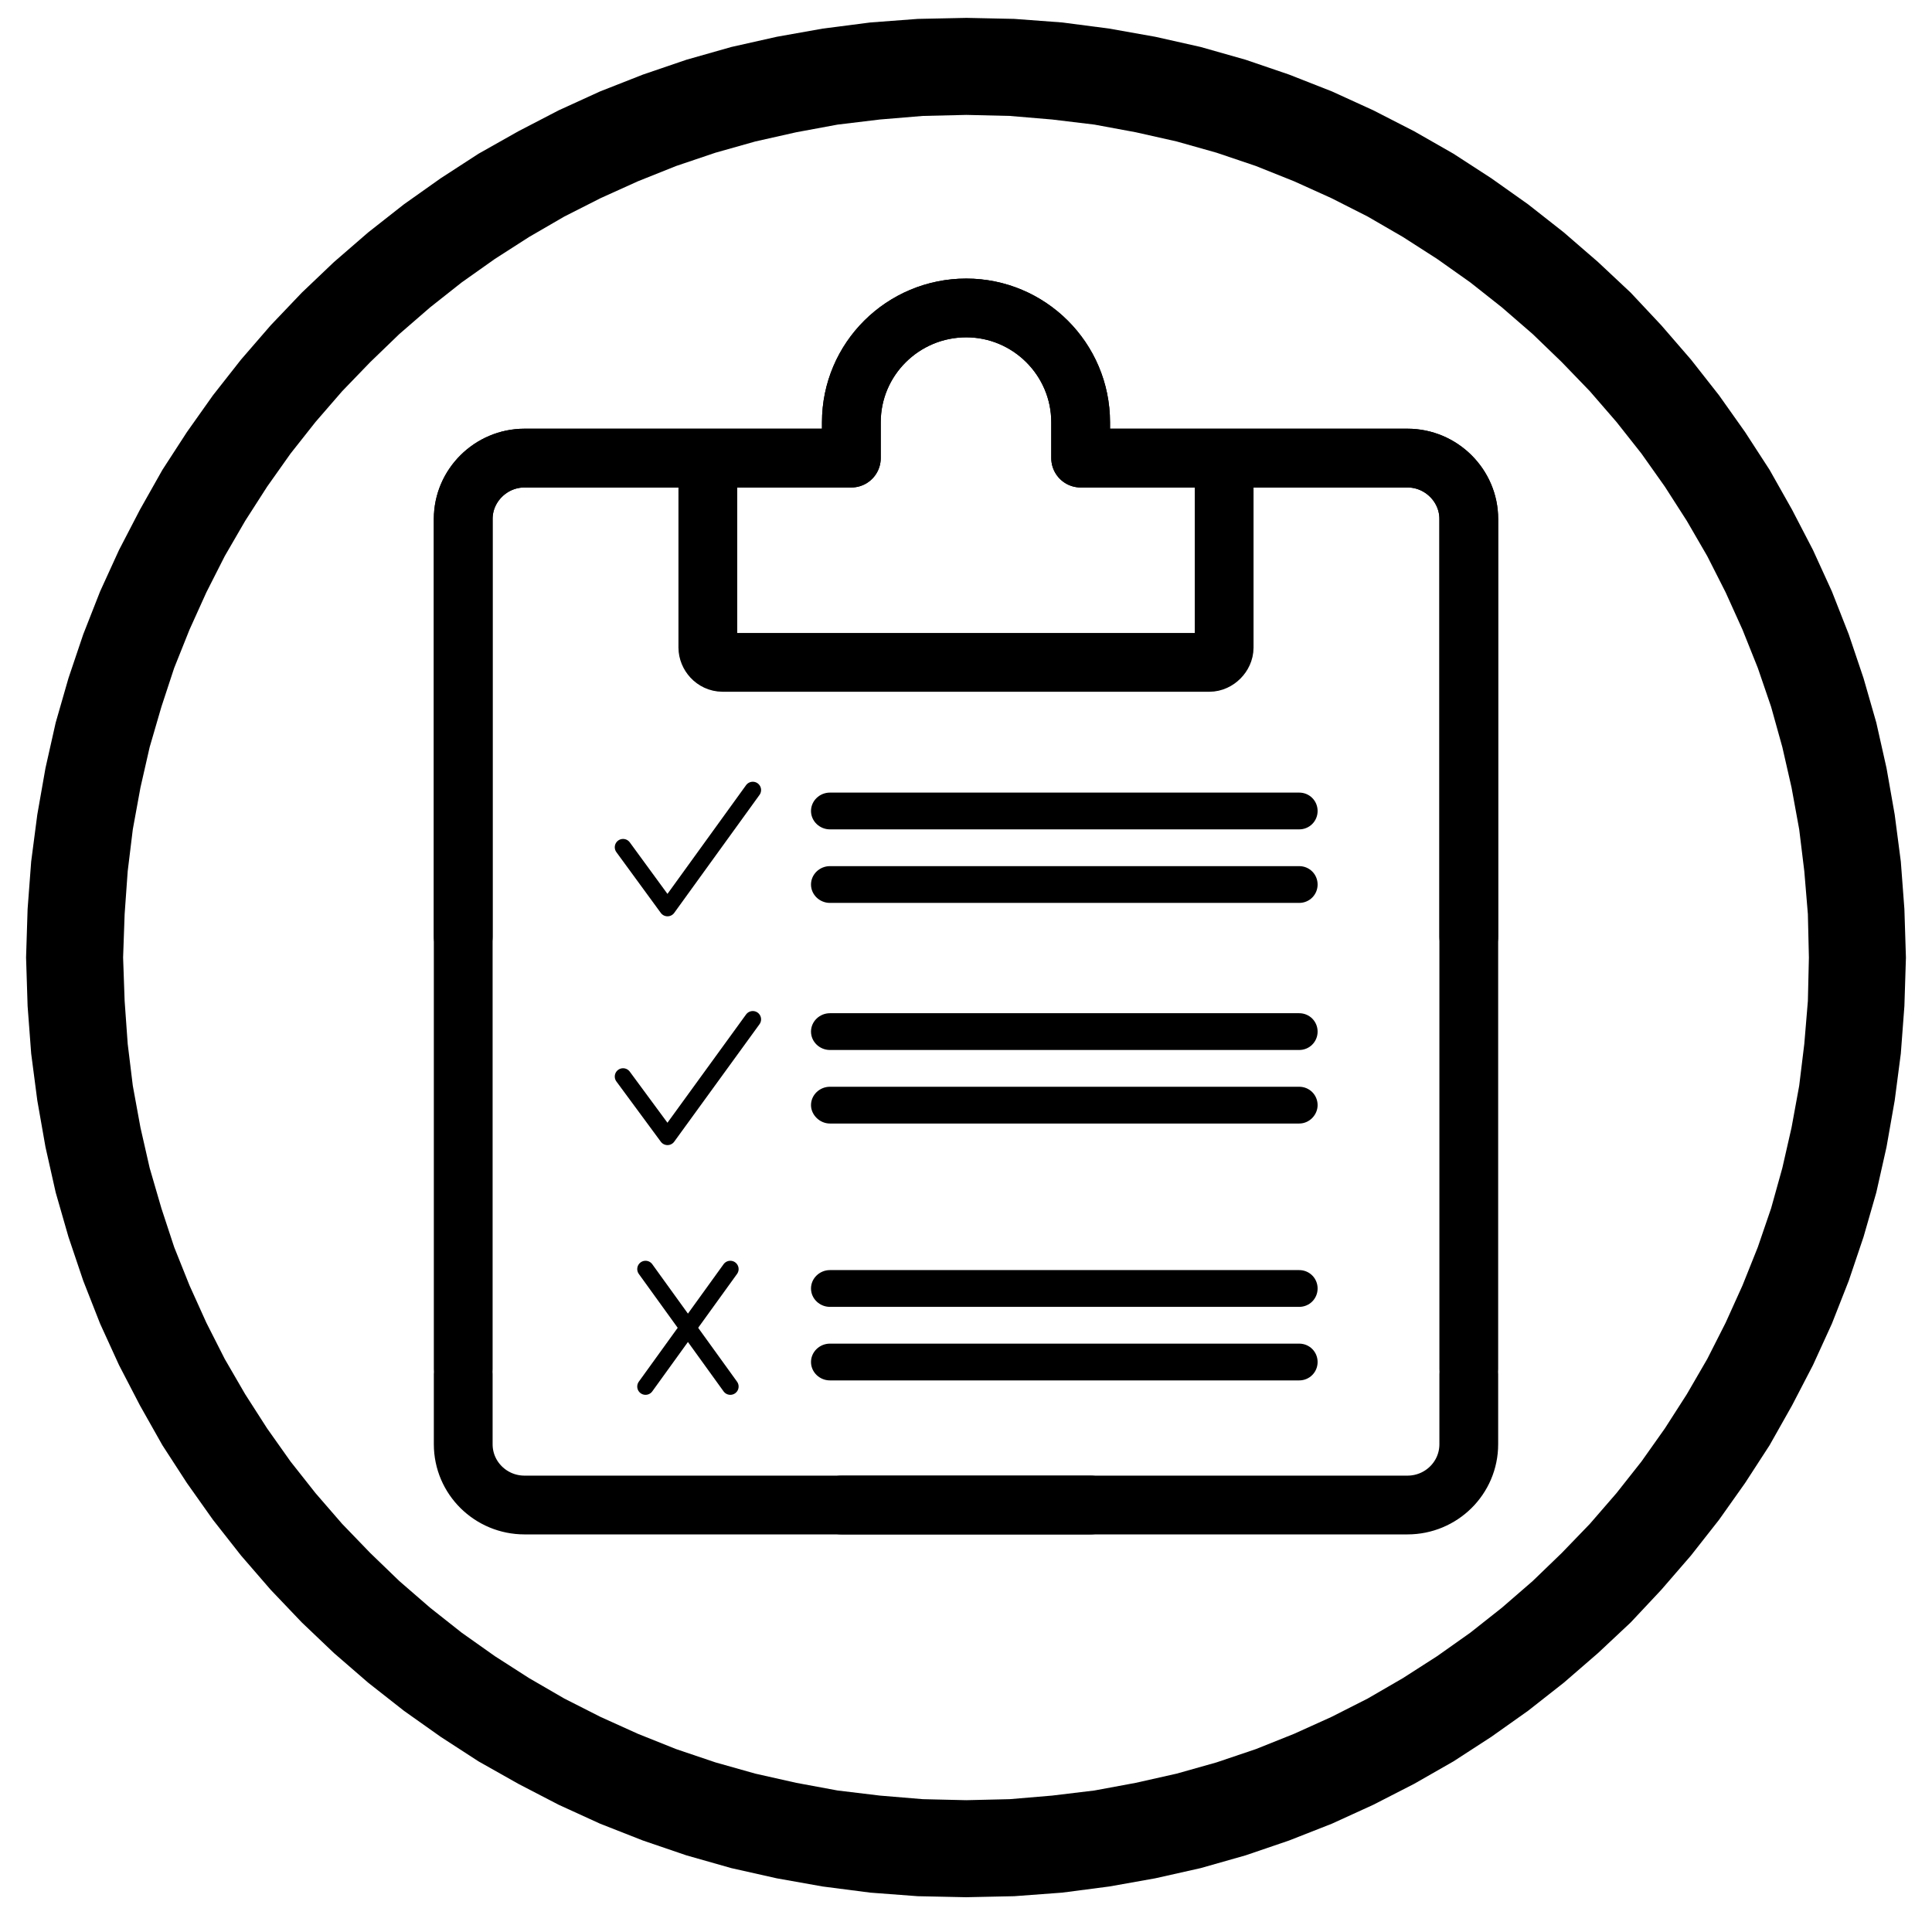<?xml version="1.0" encoding="UTF-8"?>
<!DOCTYPE svg PUBLIC "-//W3C//DTD SVG 1.1//EN" "http://www.w3.org/Graphics/SVG/1.1/DTD/svg11.dtd">
<!-- Creator: CorelDRAW X8 -->
<svg xmlns="http://www.w3.org/2000/svg" xml:space="preserve" width="37.831mm" height="37.5mm" version="1.1" style="shape-rendering:geometricPrecision; text-rendering:geometricPrecision; image-rendering:optimizeQuality; fill-rule:evenodd; clip-rule:evenodd"
viewBox="0 0 3783 3750"
 xmlns:xlink="http://www.w3.org/1999/xlink">
 <defs>
  <style type="text/css">
   <![CDATA[
    .str1 {stroke:black;stroke-width:115.09}
    .str3 {stroke:black;stroke-width:32.51;stroke-linecap:round;stroke-linejoin:round}
    .str2 {stroke:black;stroke-width:32.51;stroke-linecap:round;stroke-linejoin:round}
    .str4 {stroke:black;stroke-width:32.51;stroke-linecap:round;stroke-linejoin:round}
    .str5 {stroke:black;stroke-width:32.51;stroke-linecap:round;stroke-linejoin:round}
    .str0 {stroke:black;stroke-width:115.09;stroke-linecap:round;stroke-linejoin:round}
    .str6 {stroke:black;stroke-width:115.09;stroke-linecap:round;stroke-linejoin:round}
    .fil0 {fill:none}
    .fil1 {fill:black;fill-rule:nonzero}
   ]]>
  </style>
 </defs>
 <g id="Capa_x0020_1">
  <g id="_1196085152">
   <g>
    <g>
     <path class="fil0 str0" d="M2876 2691l0 137c0,66 -54,119 -120,119l-1108 0m-741 -1113l0 -818c0,-65 54,-119 120,-119l640 0 0 -70c0,-124 101,-224 225,-224 123,0 224,100 224,224l0 70 640 0c66,0 120,54 120,119l0 1665"/>
    </g>
    <g>
     <path class="fil0 str1" d="M1386 897l0 371c0,14 12,29 29,29l953 0c15,0 29,-14 29,-29l0 -371"/>
    </g>
    <g>
     <path class="fil1" d="M1625 1624c-20,0 -37,-16 -37,-36 0,-20 17,-36 37,-36l0 72zm919 0l-919 0 0 -72 919 0 0 72zm0 -72c20,0 36,16 36,36 0,20 -16,36 -36,36l0 -72z"/>
    </g>
    <g>
     <path class="fil1" d="M1625 1768c-20,0 -37,-16 -37,-36 0,-20 17,-36 37,-36l0 72zm919 0l-919 0 0 -72 919 0 0 72zm0 -72c20,0 36,16 36,36 0,20 -16,36 -36,36l0 -72z"/>
    </g>
    <g>
     <path class="fil1" d="M1625 2056c-20,0 -37,-16 -37,-36 0,-20 17,-36 37,-36l0 72zm919 0l-919 0 0 -72 919 0 0 72zm0 -72c20,0 36,16 36,36 0,20 -16,36 -36,36l0 -72z"/>
    </g>
    <g>
     <path class="fil1" d="M1625 2200c-20,0 -37,-17 -37,-36 0,-20 17,-36 37,-36l0 72zm919 0l-919 0 0 -72 919 0 0 72zm0 -72c20,0 36,16 36,36 0,19 -16,36 -36,36l0 -72z"/>
    </g>
    <g>
     <path class="fil1" d="M1625 2559c-20,0 -37,-16 -37,-36 0,-20 17,-36 37,-36l0 72zm919 0l-919 0 0 -72 919 0 0 72zm0 -72c20,0 36,16 36,36 0,20 -16,36 -36,36l0 -72z"/>
    </g>
    <g>
     <path class="fil1" d="M1625 2703c-20,0 -37,-16 -37,-36 0,-20 17,-36 37,-36l0 72zm919 0l-919 0 0 -72 919 0 0 72zm0 -72c20,0 36,16 36,36 0,20 -16,36 -36,36l0 -72z"/>
    </g>
    <g>
     <polyline class="fil0 str2" points="1220,1659 1307,1778 1474,1547 "/>
    </g>
    <g>
     <polyline class="fil0 str3" points="1220,2108 1307,2226 1474,1996 "/>
    </g>
    <g>
     <line class="fil0 str4" x1="1264" y1="2715" x2="1430" y2= "2485" />
    </g>
    <g>
     <line class="fil0 str5" x1="1430" y1="2715" x2="1264" y2= "2485" />
    </g>
    <g>
     <path class="fil0 str6" d="M907 2691l0 137c0,66 54,119 120,119l1108 0m741 -1113l0 -818c0,-65 -54,-119 -120,-119l-640 0 0 -70c0,-124 -101,-224 -224,-224 -124,0 -225,100 -225,224l0 70 -640 0c-66,0 -120,54 -120,119l0 1665"/>
    </g>
   </g>
   <g>
    <path class="fil1" d="M3732 1875l-190 0 0 0 -2 -85 -7 -84 -10 -82 -15 -82 -18 -79 -22 -79 -26 -76 -30 -75 -33 -73 -36 -71 -40 -69 -43 -67 -46 -65 -49 -62 -52 -60 -55 -57 -57 -55 -60 -52 -62 -49 -65 -46 -67 -43 -69 -40 -71 -36 -73 -33 -75 -30 -77 -26 -78 -22 -80 -18 -81 -15 -83 -10 -83 -7 -85 -2 0 -190 94 2 94 7 92 12 90 16 89 20 88 25 85 29 84 33 81 37 80 41 77 44 74 48 72 51 70 55 67 58 64 60 60 64 58 67 55 70 51 72 48 74 44 78 41 79 37 81 33 84 29 86 25 87 20 89 16 91 12 92 7 93 3 95 0 0zm-1840 1840l0 -190 0 0 85 -2 83 -7 83 -10 81 -15 80 -18 78 -22 77 -26 75 -30 73 -33 71 -36 69 -40 67 -43 65 -46 62 -49 60 -52 57 -55 55 -57 52 -60 49 -62 46 -65 43 -67 40 -69 36 -71 33 -73 30 -75 26 -76 22 -79 18 -79 15 -82 10 -82 7 -84 2 -85 190 0 -3 95 -7 93 -12 92 -16 91 -20 89 -25 87 -29 86 -33 84 -37 81 -41 79 -44 78 -48 74 -51 72 -55 70 -58 67 -60 64 -64 60 -67 58 -70 55 -72 51 -74 48 -77 44 -80 41 -81 37 -84 33 -85 29 -88 25 -89 20 -90 16 -92 12 -94 7 -94 2 0 0zm-1841 -1840l190 0 0 0 3 85 6 84 10 82 15 82 18 79 23 79 25 76 30 75 33 73 36 71 40 69 43 67 46 65 49 62 52 60 55 57 57 55 60 52 62 49 65 46 67 43 69 40 71 36 73 33 75 30 77 26 78 22 80 18 81 15 83 10 84 7 85 2 0 190 -95 -2 -93 -7 -93 -12 -90 -16 -89 -20 -88 -25 -85 -29 -84 -33 -81 -37 -79 -41 -78 -44 -74 -48 -72 -51 -70 -55 -67 -58 -63 -60 -61 -64 -58 -67 -55 -70 -51 -72 -48 -74 -44 -78 -41 -79 -37 -81 -33 -84 -29 -86 -25 -87 -20 -89 -16 -91 -12 -92 -7 -93 -3 -95 0 0zm1841 -1840l0 190 0 0 -85 2 -84 7 -83 10 -81 15 -80 18 -78 22 -77 26 -75 30 -73 33 -71 36 -69 40 -67 43 -65 46 -62 49 -60 52 -57 55 -55 57 -52 60 -49 62 -46 65 -43 67 -40 69 -36 71 -33 73 -30 75 -25 76 -23 79 -18 79 -15 82 -10 82 -6 84 -3 85 -190 0 3 -95 7 -93 12 -92 16 -91 20 -89 25 -87 29 -86 33 -84 37 -81 41 -79 44 -78 48 -74 51 -72 55 -70 58 -67 61 -64 63 -60 67 -58 70 -55 72 -51 74 -48 78 -44 79 -41 81 -37 84 -33 85 -29 88 -25 89 -20 90 -16 93 -12 93 -7 95 -2 0 0z"/>
   </g>
  </g>
 </g>
</svg>

